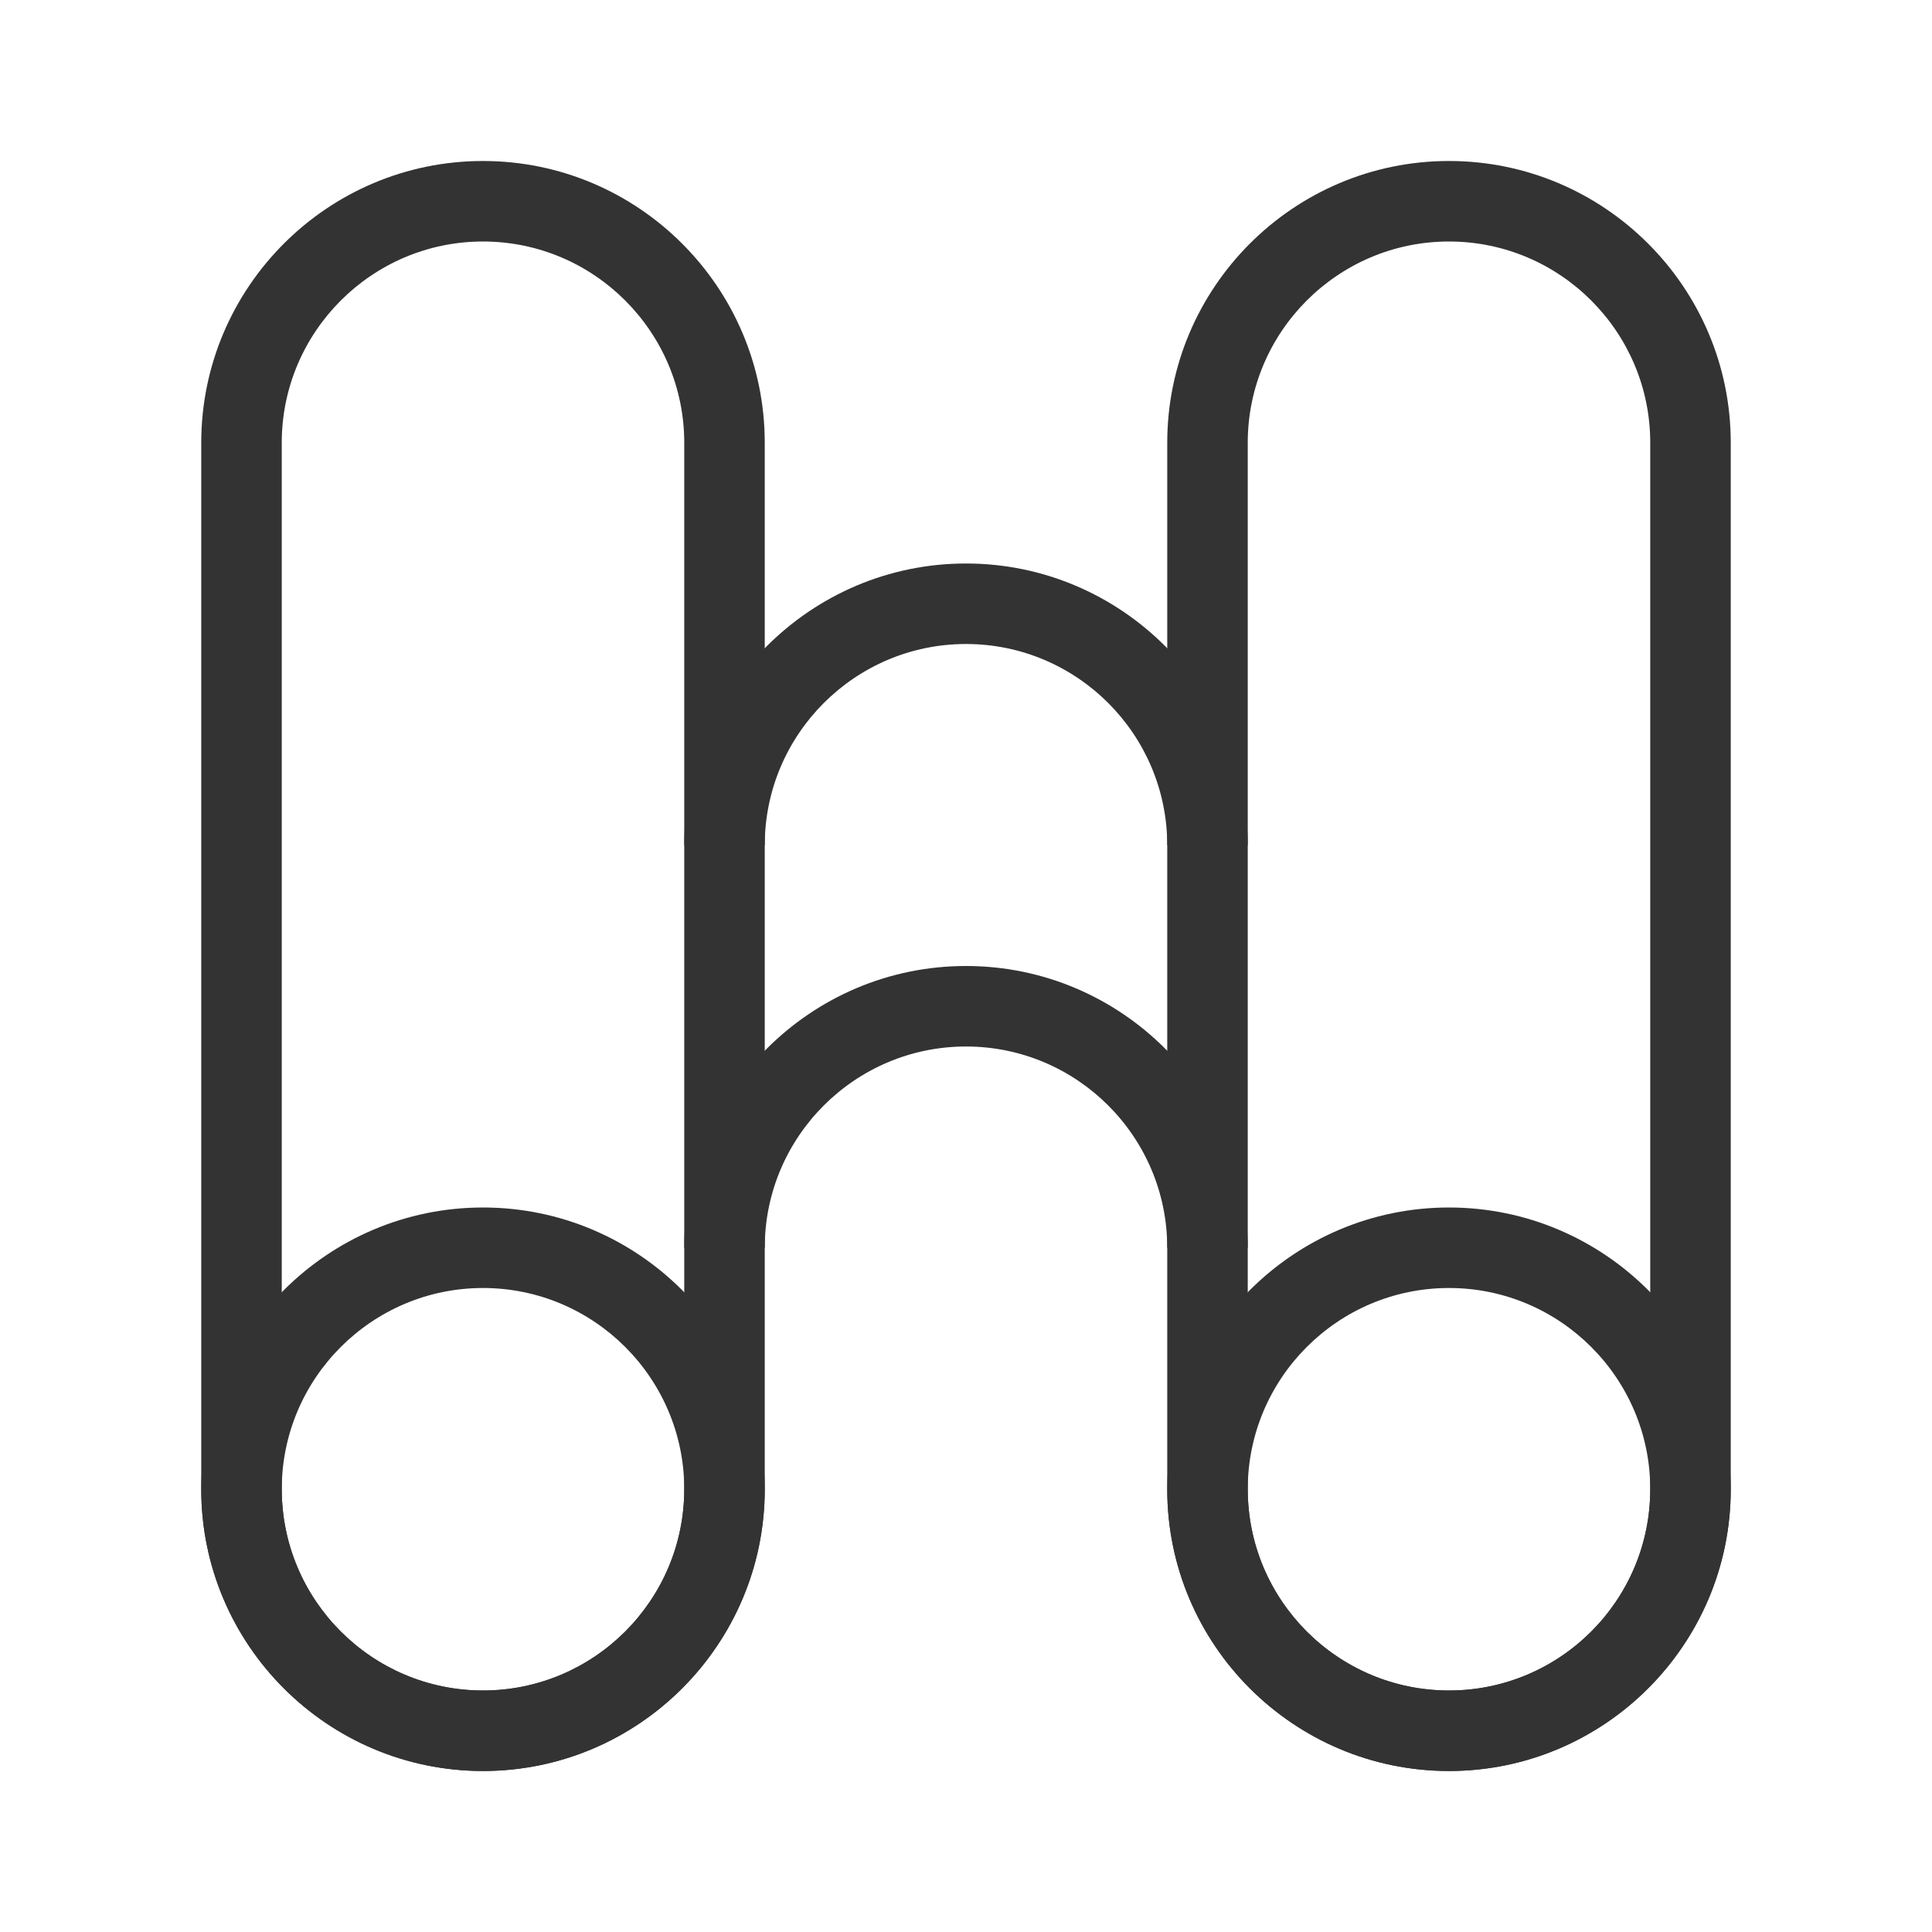 <?xml version="1.0" encoding="iso-8859-1"?>
<svg version="1.1" id="&#x56FE;&#x5C42;_1" xmlns="http://www.w3.org/2000/svg" xmlns:xlink="http://www.w3.org/1999/xlink" x="0px"
	 y="0px" viewBox="0 0 24 24" style="enable-background:new 0 0 24 24;" xml:space="preserve">
<path style="fill:#333333;" d="M6,22c-1.93,0-3.5-1.57-3.5-3.5v-13C2.5,3.57,4.07,2,6,2s3.5,1.57,3.5,3.5v13C9.5,20.43,7.93,22,6,22
	z M6,3C4.622,3,3.5,4.122,3.5,5.5v13C3.5,19.879,4.622,21,6,21s2.5-1.121,2.5-2.5v-13C8.5,4.122,7.378,3,6,3z"/>
<path style="fill:#333333;" d="M18,22c-1.93,0-3.5-1.57-3.5-3.5v-13C14.5,3.57,16.07,2,18,2s3.5,1.57,3.5,3.5v13
	C21.5,20.43,19.93,22,18,22z M18,3c-1.379,0-2.5,1.122-2.5,2.5v13c0,1.379,1.121,2.5,2.5,2.5s2.5-1.121,2.5-2.5v-13
	C20.5,4.122,19.379,3,18,3z"/>
<path style="fill:#333333;" d="M6,22c-1.93,0-3.5-1.57-3.5-3.5S4.07,15,6,15s3.5,1.57,3.5,3.5S7.93,22,6,22z M6,16
	c-1.378,0-2.5,1.121-2.5,2.5S4.622,21,6,21s2.5-1.121,2.5-2.5S7.378,16,6,16z"/>
<path style="fill:#333333;" d="M18,22c-1.93,0-3.5-1.57-3.5-3.5S16.07,15,18,15s3.5,1.57,3.5,3.5S19.93,22,18,22z M18,16
	c-1.379,0-2.5,1.121-2.5,2.5S16.621,21,18,21s2.5-1.121,2.5-2.5S19.379,16,18,16z"/>
<path style="fill:#333333;" d="M15.5,10.5h-1C14.5,9.122,13.379,8,12,8c-1.378,0-2.5,1.122-2.5,2.5h-1C8.5,8.57,10.07,7,12,7
	S15.5,8.57,15.5,10.5z"/>
<path style="fill:#333333;" d="M15.5,15.5h-1c0-1.379-1.121-2.5-2.5-2.5c-1.378,0-2.5,1.121-2.5,2.5h-1c0-1.93,1.57-3.5,3.5-3.5
	S15.5,13.57,15.5,15.5z"/>
</svg>






